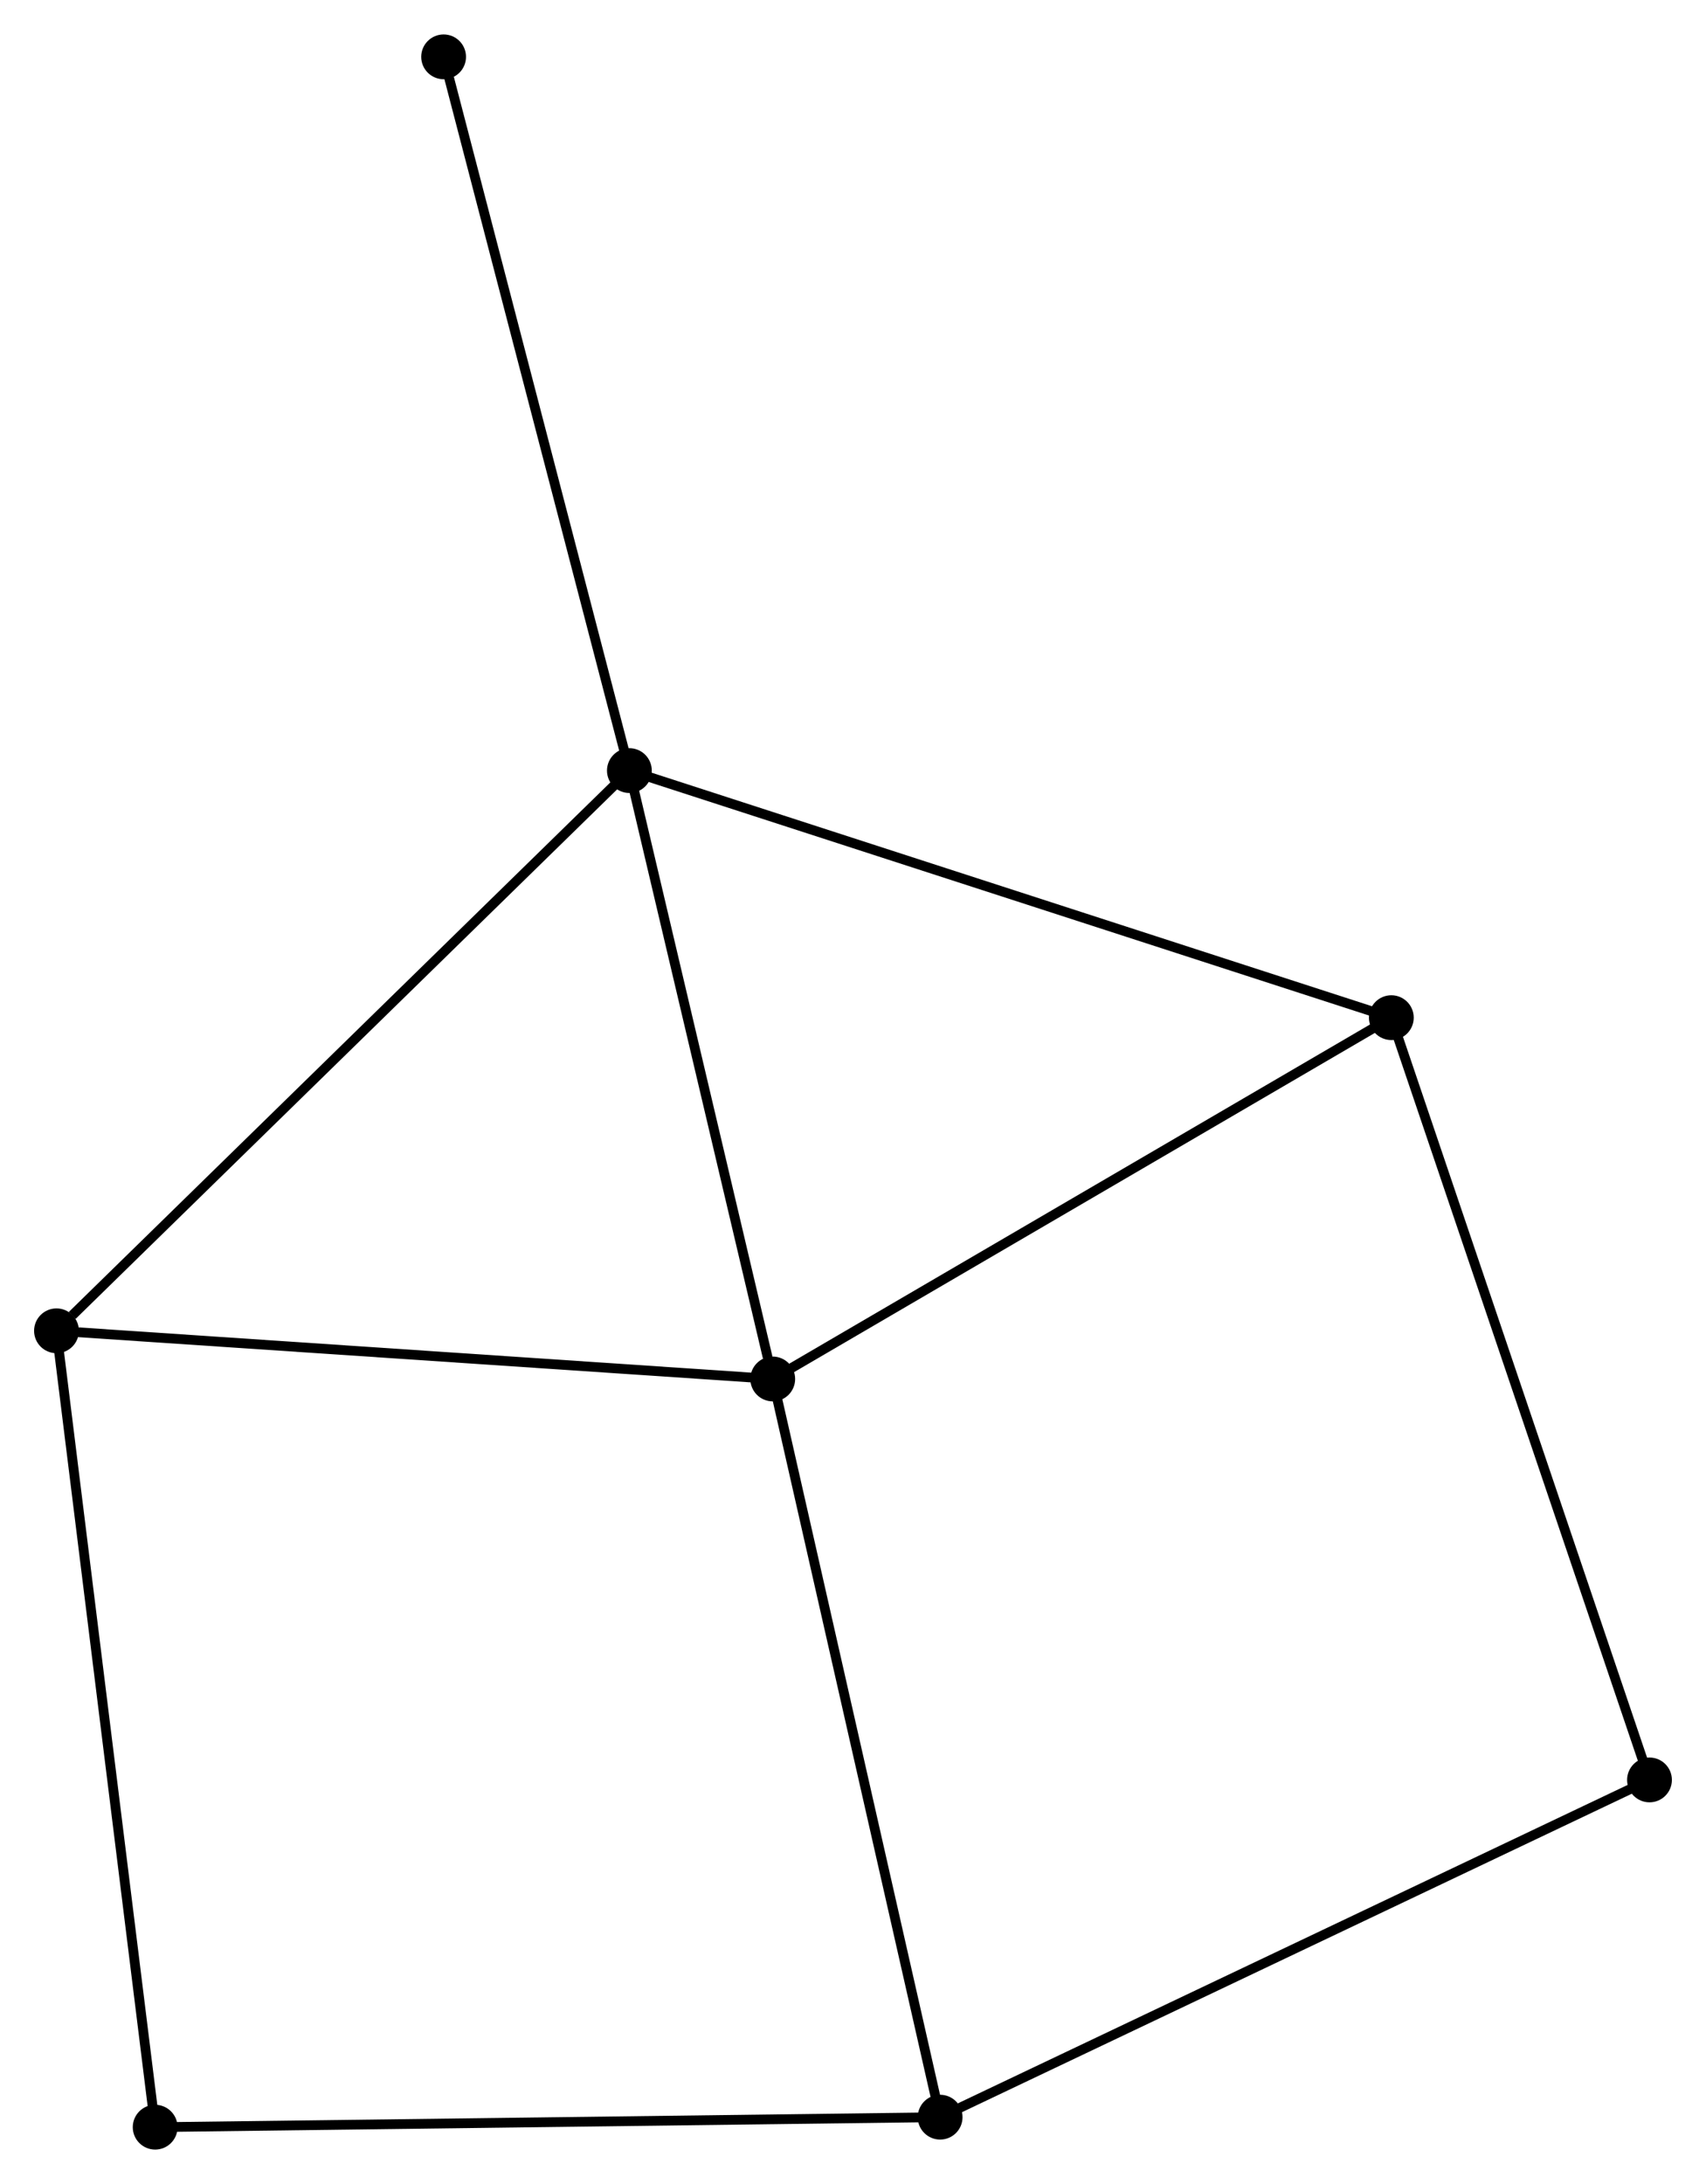 <?xml version="1.0" encoding="UTF-8" standalone="no"?>
<!DOCTYPE svg PUBLIC "-//W3C//DTD SVG 1.1//EN"
 "http://www.w3.org/Graphics/SVG/1.1/DTD/svg11.dtd">
<!-- Generated by graphviz version 2.36.0 (20140111.2315)
 -->
<!-- Title: %3 Pages: 1 -->
<svg width="175pt" height="224pt"
 viewBox="0.00 0.00 175.18 224.16" xmlns="http://www.w3.org/2000/svg" xmlns:xlink="http://www.w3.org/1999/xlink">
<g id="graph0" class="graph" transform="scale(1 1) rotate(0) translate(4 220.162)">
<title>%3</title>
<!-- 0 -->
<g id="node1" class="node"><title>0</title>
<ellipse fill="black" stroke="black" cx="60.628" cy="-141.081" rx="1.8" ry="1.8"/>
</g>
<!-- 1 -->
<g id="node2" class="node"><title>1</title>
<ellipse fill="black" stroke="black" cx="75.348" cy="-78.619" rx="1.8" ry="1.8"/>
</g>
<!-- 0&#45;&#45;1 -->
<g id="edge1" class="edge"><title>0&#45;&#45;1</title>
<path fill="none" stroke="black" d="M61.053,-139.279C63.165,-130.318 72.526,-90.596 74.833,-80.806"/>
</g>
<!-- 3 -->
<g id="node3" class="node"><title>3</title>
<ellipse fill="black" stroke="black" cx="1.8" cy="-83.564" rx="1.8" ry="1.8"/>
</g>
<!-- 0&#45;&#45;3 -->
<g id="edge2" class="edge"><title>0&#45;&#45;3</title>
<path fill="none" stroke="black" d="M59.174,-139.66C51.106,-131.771 11.899,-93.438 3.419,-85.147"/>
</g>
<!-- 4 -->
<g id="node4" class="node"><title>4</title>
<ellipse fill="black" stroke="black" cx="138.869" cy="-115.715" rx="1.8" ry="1.8"/>
</g>
<!-- 0&#45;&#45;4 -->
<g id="edge3" class="edge"><title>0&#45;&#45;4</title>
<path fill="none" stroke="black" d="M62.562,-140.454C73.387,-136.945 126.355,-119.773 137.002,-116.321"/>
</g>
<!-- 7 -->
<g id="node5" class="node"><title>7</title>
<ellipse fill="black" stroke="black" cx="41.552" cy="-214.362" rx="1.8" ry="1.8"/>
</g>
<!-- 0&#45;&#45;7 -->
<g id="edge4" class="edge"><title>0&#45;&#45;7</title>
<path fill="none" stroke="black" d="M60.157,-142.893C57.518,-153.031 44.603,-202.641 42.007,-212.614"/>
</g>
<!-- 1&#45;&#45;3 -->
<g id="edge6" class="edge"><title>1&#45;&#45;3</title>
<path fill="none" stroke="black" d="M73.53,-78.741C63.443,-79.42 14.426,-82.715 3.825,-83.428"/>
</g>
<!-- 1&#45;&#45;4 -->
<g id="edge7" class="edge"><title>1&#45;&#45;4</title>
<path fill="none" stroke="black" d="M76.918,-79.536C85.63,-84.624 127.964,-109.347 137.12,-114.694"/>
</g>
<!-- 2 -->
<g id="node6" class="node"><title>2</title>
<ellipse fill="black" stroke="black" cx="92.537" cy="-2.827" rx="1.8" ry="1.8"/>
</g>
<!-- 1&#45;&#45;2 -->
<g id="edge5" class="edge"><title>1&#45;&#45;2</title>
<path fill="none" stroke="black" d="M75.773,-76.746C78.151,-66.26 89.788,-14.95 92.127,-4.635"/>
</g>
<!-- 5 -->
<g id="node7" class="node"><title>5</title>
<ellipse fill="black" stroke="black" cx="11.933" cy="-1.8" rx="1.8" ry="1.8"/>
</g>
<!-- 3&#45;&#45;5 -->
<g id="edge10" class="edge"><title>3&#45;&#45;5</title>
<path fill="none" stroke="black" d="M2.05,-81.543C3.452,-70.231 10.312,-14.877 11.691,-3.75"/>
</g>
<!-- 6 -->
<g id="node8" class="node"><title>6</title>
<ellipse fill="black" stroke="black" cx="165.378" cy="-37.453" rx="1.8" ry="1.8"/>
</g>
<!-- 4&#45;&#45;6 -->
<g id="edge11" class="edge"><title>4&#45;&#45;6</title>
<path fill="none" stroke="black" d="M139.524,-113.781C143.192,-102.953 161.138,-49.97 164.745,-39.32"/>
</g>
<!-- 2&#45;&#45;5 -->
<g id="edge8" class="edge"><title>2&#45;&#45;5</title>
<path fill="none" stroke="black" d="M90.545,-2.802C79.393,-2.66 24.825,-1.964 13.856,-1.825"/>
</g>
<!-- 2&#45;&#45;6 -->
<g id="edge9" class="edge"><title>2&#45;&#45;6</title>
<path fill="none" stroke="black" d="M94.338,-3.683C104.416,-8.474 153.728,-31.915 163.64,-36.627"/>
</g>
</g>
</svg>
